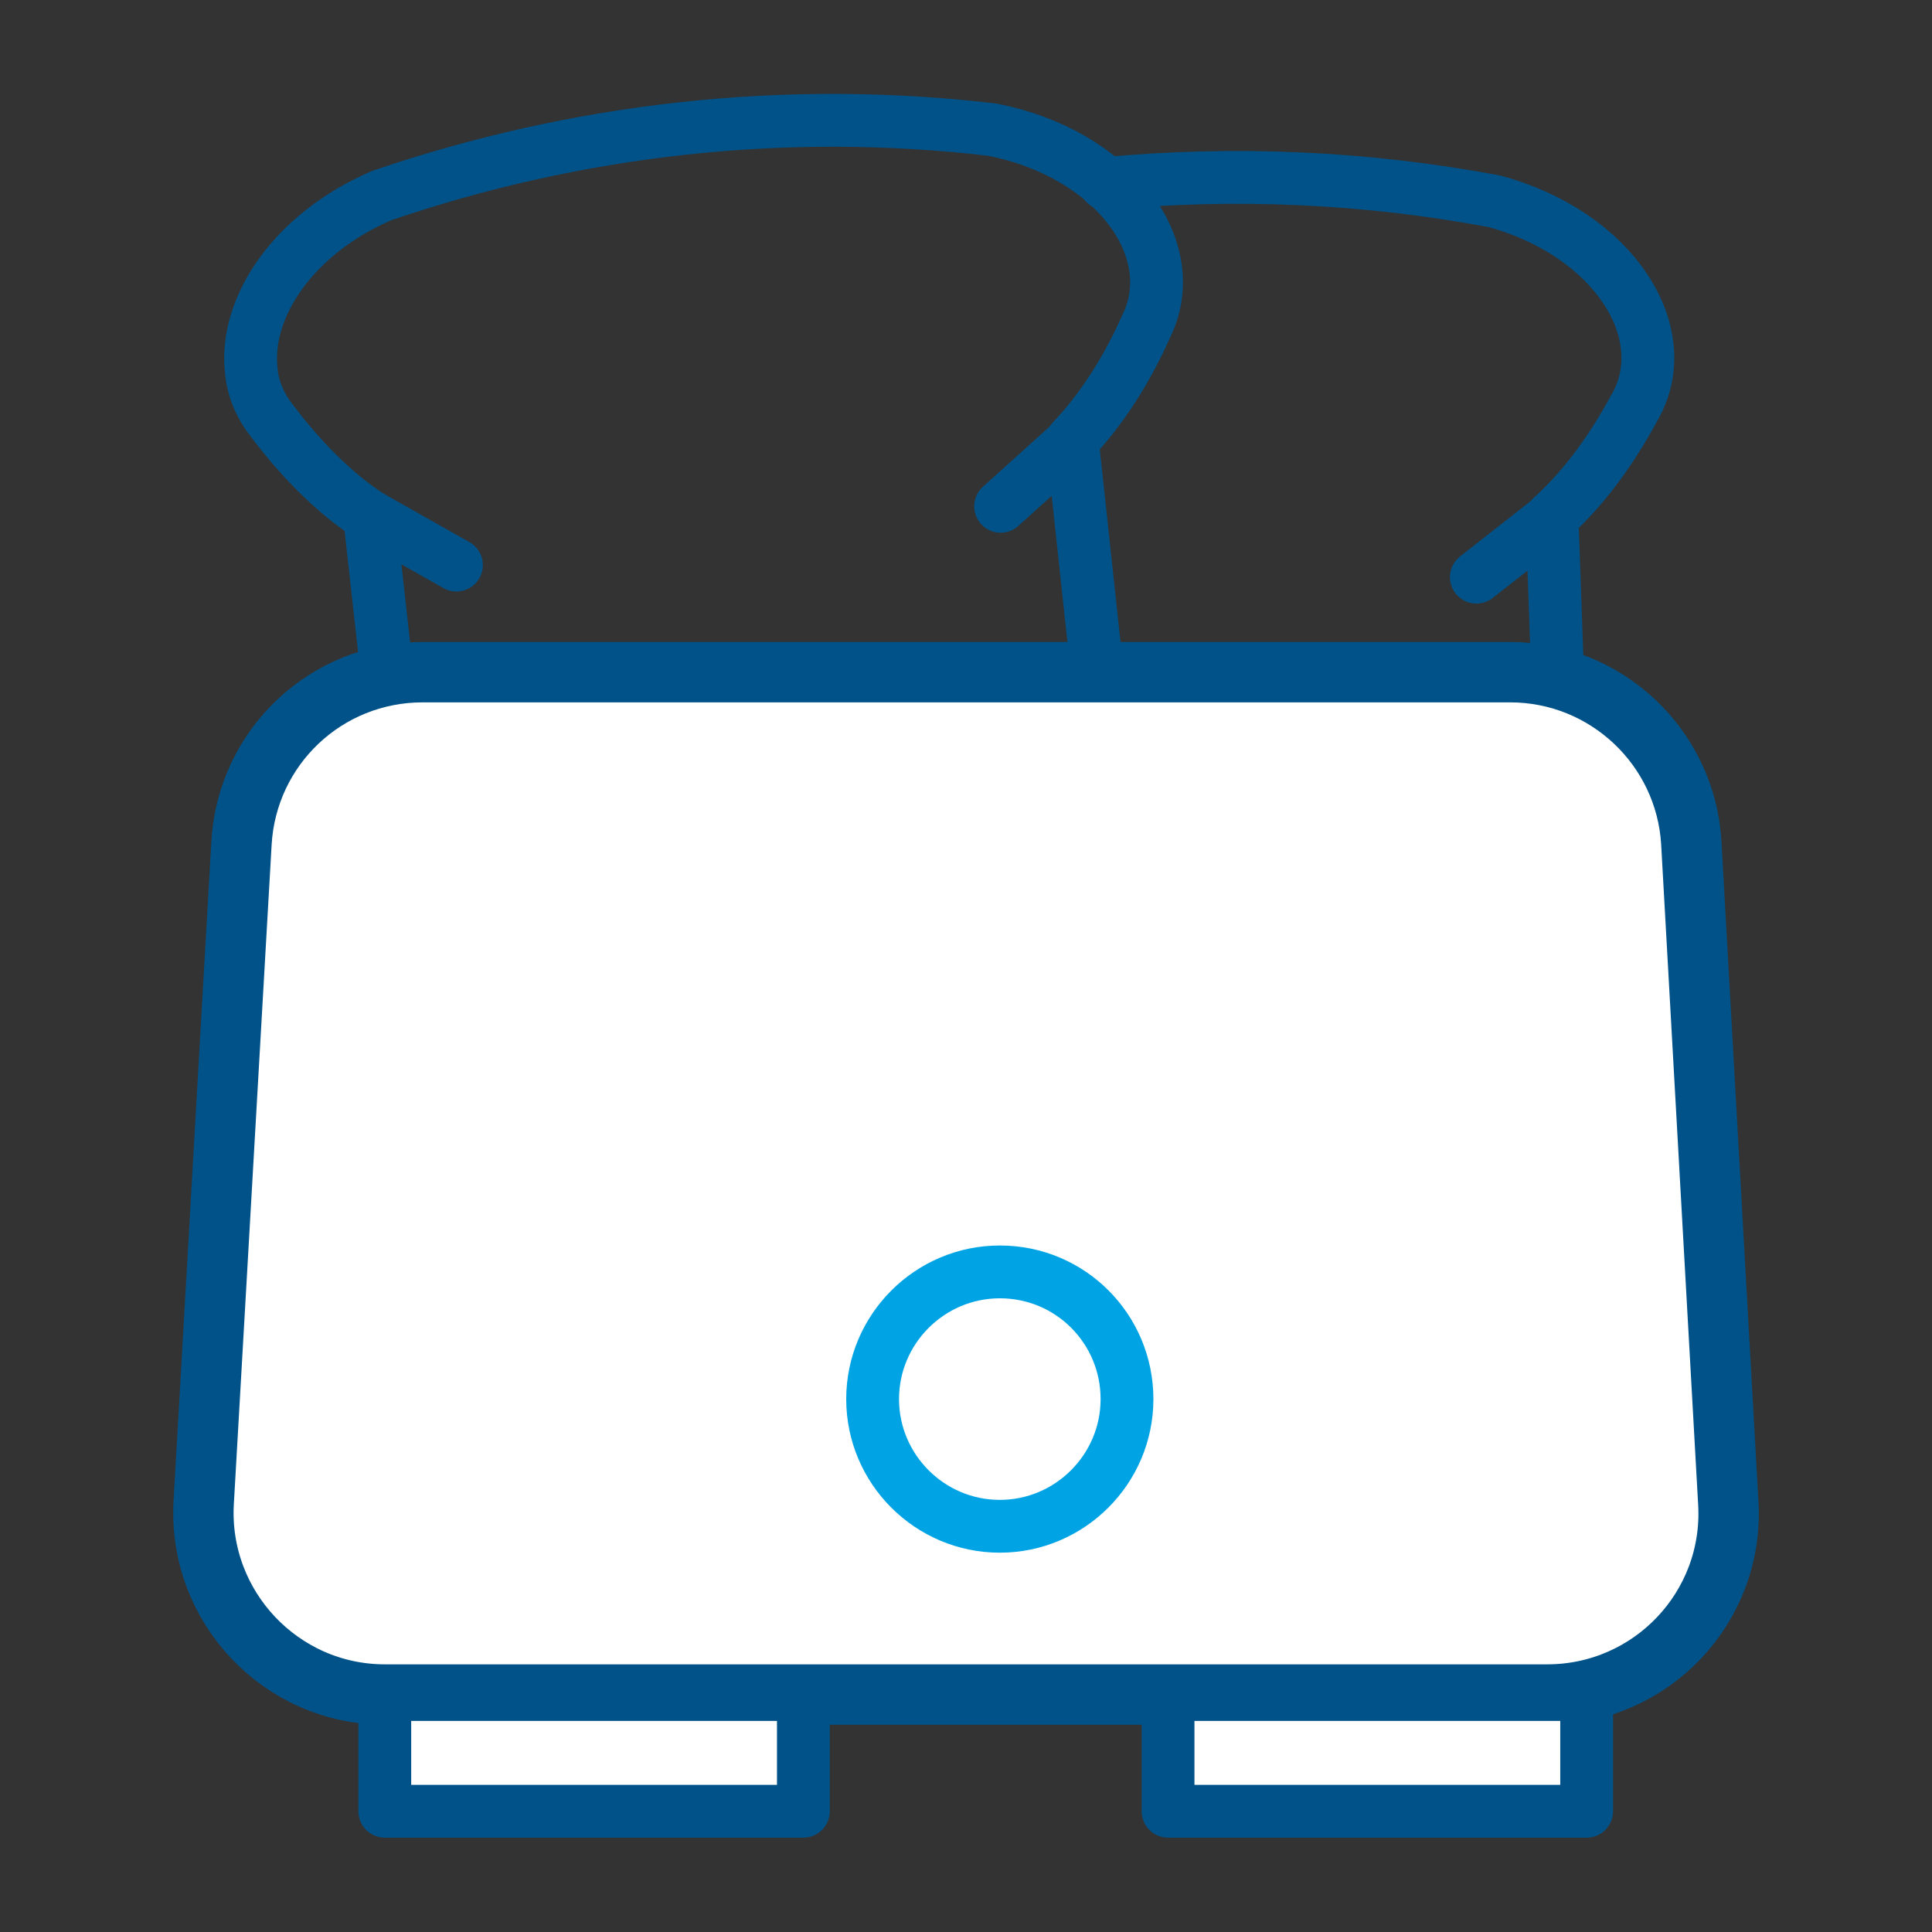 <?xml version="1.0" encoding="utf-8"?>
<!-- Generator: Adobe Illustrator 28.1.0, SVG Export Plug-In . SVG Version: 6.00 Build 0)  -->
<svg version="1.1" id="Layer_1" xmlns="http://www.w3.org/2000/svg" xmlns:xlink="http://www.w3.org/1999/xlink" x="0px" y="0px"
	 viewBox="0 0 24 24" style="enable-background:new 0 0 24 24;" xml:space="preserve">
<rect x="0" y="0" width="24" height="24" fill="#333333" stroke="none"/>
<style type="text/css">
	.st0{fill:#CCCCCC;}
	.st1{fill:#FFFFFF;stroke:#005288;stroke-width:0.597;stroke-linecap:round;stroke-linejoin:round;stroke-miterlimit:10;}
	.st2{fill:none;stroke:#005288;stroke-width:0.597;stroke-linecap:round;stroke-linejoin:round;stroke-miterlimit:10;}
	.st3{fill:none;stroke:#00A4E4;stroke-width:0.597;stroke-linecap:round;stroke-linejoin:round;stroke-miterlimit:10;}
	.st4{fill:#FFFFFF;stroke:#005288;stroke-width:0.68;stroke-linecap:round;stroke-linejoin:round;stroke-miterlimit:10;}
	.st5{fill:none;stroke:#005288;stroke-width:0.656;stroke-linecap:round;stroke-linejoin:round;stroke-miterlimit:10;}
	.st6{fill:none;stroke:#00A4E4;stroke-width:0.656;stroke-linecap:round;stroke-linejoin:round;stroke-miterlimit:10;}
	.st7{fill:#FFFFFF;stroke:#005288;stroke-width:0.8;stroke-linecap:round;stroke-linejoin:round;stroke-miterlimit:10;}
	.st8{fill:none;stroke:#005288;stroke-width:0.632;stroke-linecap:round;stroke-linejoin:round;stroke-miterlimit:10;}
	.st9{fill:none;stroke:#00A4E4;stroke-width:0.632;stroke-linecap:round;stroke-linejoin:round;stroke-miterlimit:10;}
	.st10{fill:none;stroke:#005288;stroke-width:0.525;stroke-linecap:round;stroke-linejoin:round;stroke-miterlimit:10;}
	.st11{fill:none;stroke:#00A4E4;stroke-width:0.525;stroke-linecap:round;stroke-linejoin:round;stroke-miterlimit:10;}
	.st12{fill:#005288;}
	.st13{fill:#00A4E4;}
	.st14{fill:none;stroke:#005288;stroke-width:0.804;stroke-linecap:round;stroke-linejoin:round;stroke-miterlimit:10;}
	.st15{fill:#FFFFFF;stroke:#005288;stroke-width:0.725;stroke-linecap:round;stroke-linejoin:round;stroke-miterlimit:10;}
	.st16{fill:#FFFFFF;stroke:#005288;stroke-width:0.656;stroke-linecap:round;stroke-linejoin:round;stroke-miterlimit:10;}
	.st17{fill:#FFFFFF;stroke:#005288;stroke-width:0.787;stroke-linecap:round;stroke-linejoin:round;stroke-miterlimit:10;}
	.st18{fill:none;stroke:#00A4E4;stroke-width:0.787;stroke-linecap:round;stroke-linejoin:round;stroke-miterlimit:10;}
	.st19{fill:#FFFFFF;stroke:#005288;stroke-width:0.75;stroke-linecap:round;stroke-linejoin:round;stroke-miterlimit:10;}
	.st20{fill:none;stroke:#FFFFFF;stroke-width:0.656;stroke-linecap:round;stroke-linejoin:round;stroke-miterlimit:10;}
	.st21{fill:none;stroke:#005288;stroke-width:0.8;stroke-linecap:round;stroke-linejoin:round;stroke-miterlimit:10;}
	.st22{fill:none;stroke:#005288;stroke-width:0.569;stroke-linecap:round;stroke-linejoin:round;stroke-miterlimit:10;}
	.st23{fill:none;stroke:#00A4E4;stroke-width:0.569;stroke-linecap:round;stroke-linejoin:round;stroke-miterlimit:10;}
	.st24{fill:none;stroke:#00A4E4;stroke-width:0.804;stroke-linecap:round;stroke-linejoin:round;stroke-miterlimit:10;}
	.st25{fill:none;stroke:#005288;stroke-width:0.704;stroke-linecap:round;stroke-linejoin:round;stroke-miterlimit:10;}
	.st26{fill:none;stroke:#005288;stroke-width:0.542;stroke-linejoin:round;stroke-miterlimit:10;}
	.st27{fill:none;stroke:#005288;stroke-width:0.542;stroke-miterlimit:10;}
	.st28{fill:none;stroke:#00A4E4;stroke-width:0.542;stroke-miterlimit:10;}
	.st29{fill:none;stroke:#00A4E4;stroke-width:0.542;stroke-linecap:round;stroke-miterlimit:10;}
	.st30{fill:none;stroke:#005288;stroke-width:0.542;stroke-linecap:round;stroke-linejoin:round;stroke-miterlimit:10;}
	.st31{fill:#FFFFFF;stroke:#005288;stroke-width:0.573;stroke-miterlimit:10;}
	.st32{fill:#FFFFFF;stroke:#005288;stroke-width:0.75;stroke-miterlimit:10;}
	.st33{fill:none;stroke:#005288;stroke-width:0.573;stroke-miterlimit:10;}
	.st34{fill:none;stroke:#00A4E4;stroke-width:0.573;stroke-linecap:round;stroke-linejoin:round;stroke-miterlimit:10;}
	.st35{fill:none;stroke:#005288;stroke-width:0.573;stroke-linecap:round;stroke-miterlimit:10;}
	.st36{fill:#FFFFFF;stroke:#00A4E4;stroke-width:0.573;stroke-linecap:round;stroke-linejoin:round;stroke-miterlimit:10;}
	.st37{fill:none;stroke:#00A4E4;stroke-width:0.708;stroke-linecap:round;stroke-linejoin:round;stroke-miterlimit:10;}
	.st38{fill:none;stroke:#005288;stroke-width:0.708;stroke-linecap:round;stroke-linejoin:round;stroke-miterlimit:10;}
</style>
<g>
	<g>
		<path class="st19" d="M19.22,21.05H4.78c-1.29,0-2.32-1.09-2.25-2.38L3,10.47c0.07-1.19,1.05-2.12,2.25-2.12h13.51
			c1.19,0,2.18,0.93,2.25,2.12l0.46,8.21C21.54,19.97,20.51,21.05,19.22,21.05z"/>
		<rect x="4.78" y="21.05" class="st16" width="5.2" height="1.45"/>
		<rect x="14.51" y="21.05" class="st16" width="5.2" height="1.45"/>
		<g>
			<path class="st5" d="M4.81,8.39L4.59,6.41c-0.46-0.3-0.87-0.73-1.21-1.18c-0.15-0.19-0.24-0.4-0.26-0.64
				C3.04,3.81,3.65,2.9,4.74,2.43c2.43-0.83,5.02-1.12,7.58-0.82c1.51,0.29,2.39,1.48,1.92,2.44c-0.23,0.52-0.54,1.02-0.92,1.42
				l0.31,2.88"/>
			<line class="st5" x1="4.59" y1="6.41" x2="5.67" y2="7.02"/>
			<line class="st5" x1="13.35" y1="5.46" x2="12.43" y2="6.29"/>
		</g>
		<g>
			<path class="st5" d="M13.73,2.28c1.61-0.15,3.23-0.08,4.83,0.22c1.49,0.4,2.28,1.65,1.74,2.57c-0.27,0.5-0.61,0.98-1.02,1.35
				l0.07,2"/>
			<line class="st5" x1="19.31" y1="6.41" x2="18.34" y2="7.17"/>
		</g>
	</g>
	<path class="st6" d="M14,17.38c0,0.87-0.71,1.58-1.58,1.58c-0.87,0-1.58-0.71-1.58-1.58c0-0.87,0.71-1.58,1.58-1.58
		C13.3,15.8,14,16.51,14,17.38z"/>
</g>
</svg>
